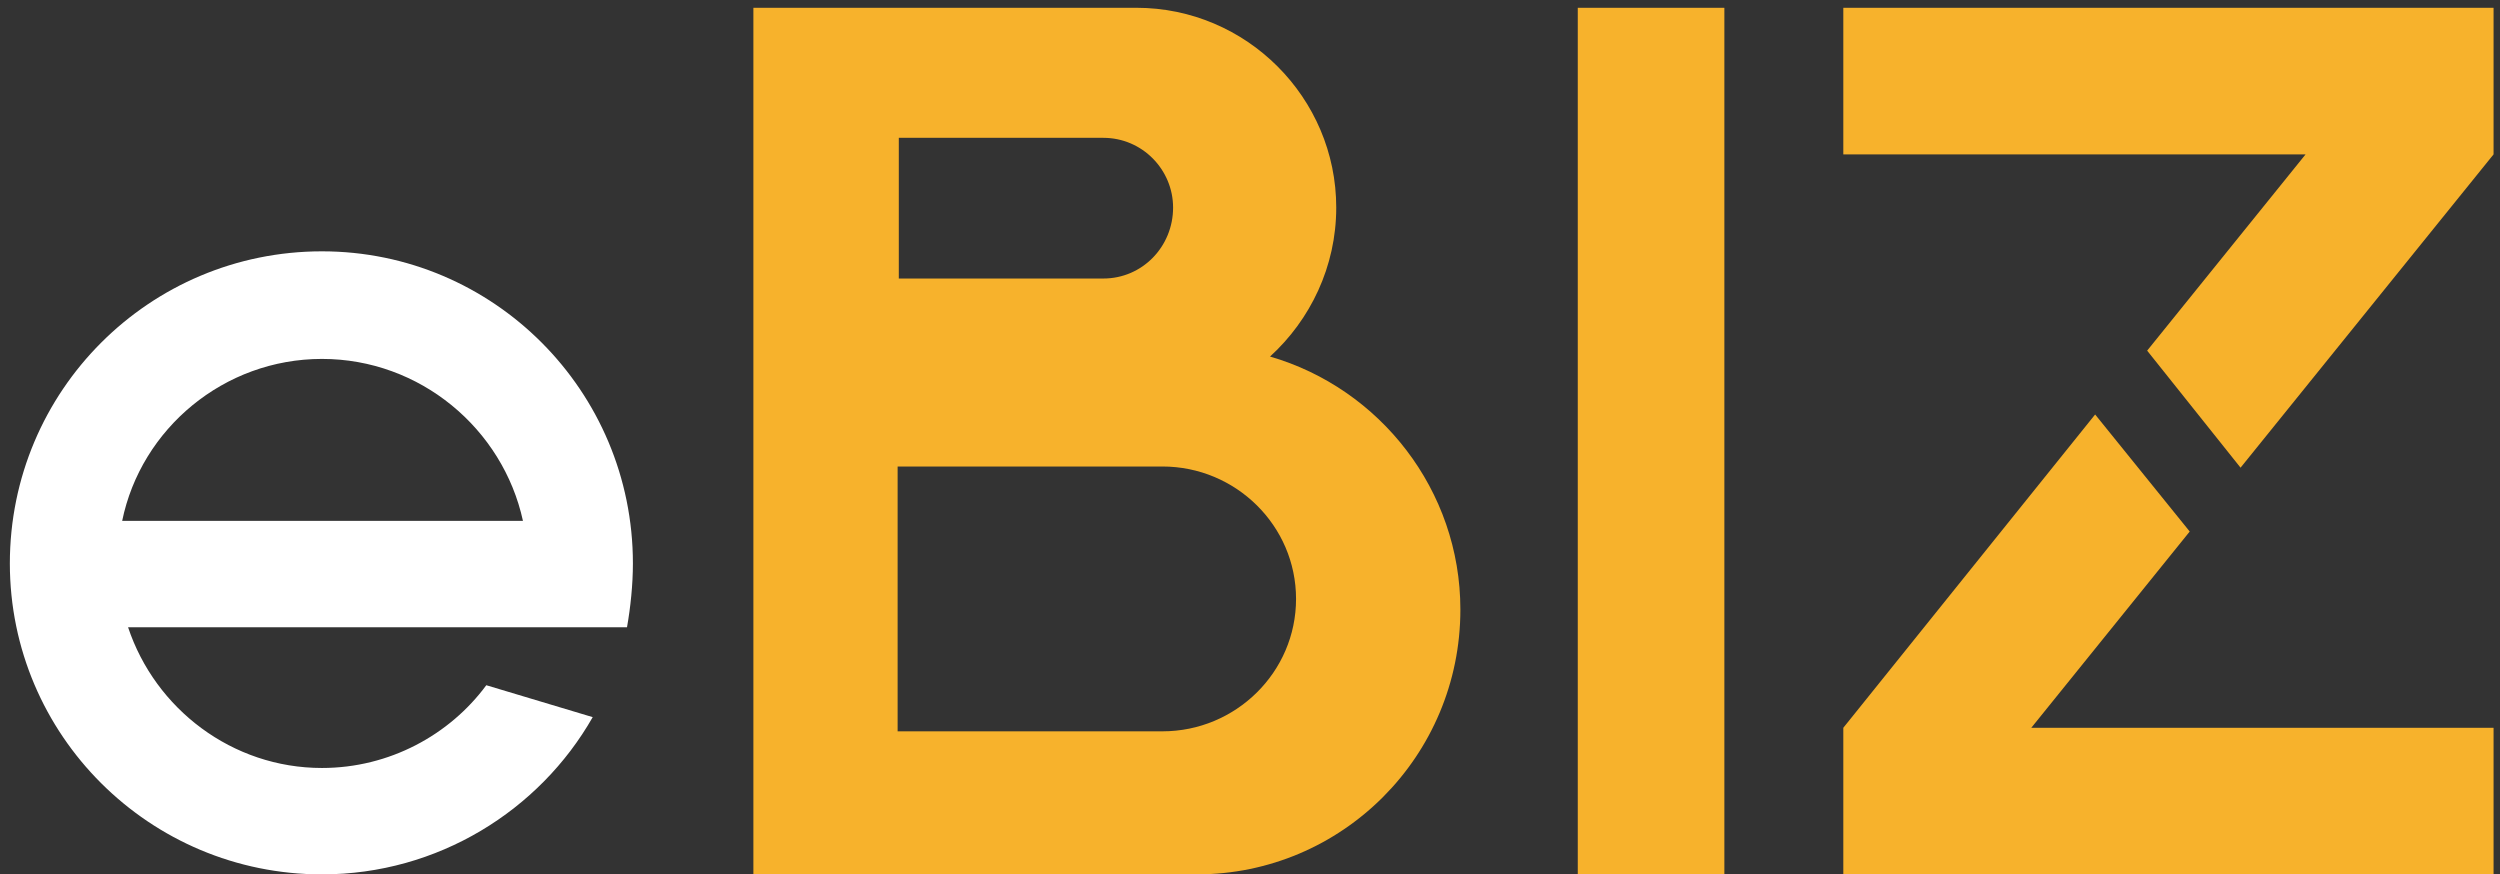 <svg width="203" height="71" viewBox="0 0 203 71" fill="none" xmlns="http://www.w3.org/2000/svg">
    <rect x="0" y="0" width="203" height="71" fill="#333333" stroke="none"/>
    <path d="M39.488 55.64C36.512 59.672 31.616 62.36 26.144 62.36C18.848 62.36 12.608 57.56 10.4 50.936H37.856H41.888H50.912C51.2 49.304 51.392 47.48 51.392 45.752C51.392 31.736 40.064 20.408 26.144 20.408C12.128 20.408 0.8 31.736 0.8 45.752C0.8 59.672 12.128 71 26.144 71C35.552 71 43.808 65.816 48.128 58.232L39.488 55.64ZM26.144 29.144C34.112 29.144 40.832 34.808 42.464 42.296H9.92C11.456 34.808 18.176 29.144 26.144 29.144Z" fill="white"/>
    <path d="M103.127 28.952C106.391 25.976 108.503 21.656 108.503 16.856C108.503 7.928 101.207 0.632 92.279 0.632H61.175V71H97.175C108.983 71 118.583 61.4 118.583 49.496C118.583 39.8 112.055 31.544 103.127 28.952ZM72.983 11.192H89.591C92.759 11.192 95.255 13.784 95.255 16.856C95.255 20.024 92.759 22.616 89.591 22.616H72.983V11.192ZM94.391 59.384H72.887V37.88H94.391C100.343 37.88 105.239 42.68 105.239 48.632C105.239 54.584 100.343 59.384 94.391 59.384ZM128.115 71H140.019V0.632H128.115V71ZM174.349 28.472L181.933 37.976L202.477 12.536V0.632H149.677V12.536H187.213L174.349 28.472ZM177.805 43.16L170.125 33.656L149.677 59.096V71H202.477V59.096H164.941L177.805 43.16Z" fill="#F7B22C"/>
</svg>
